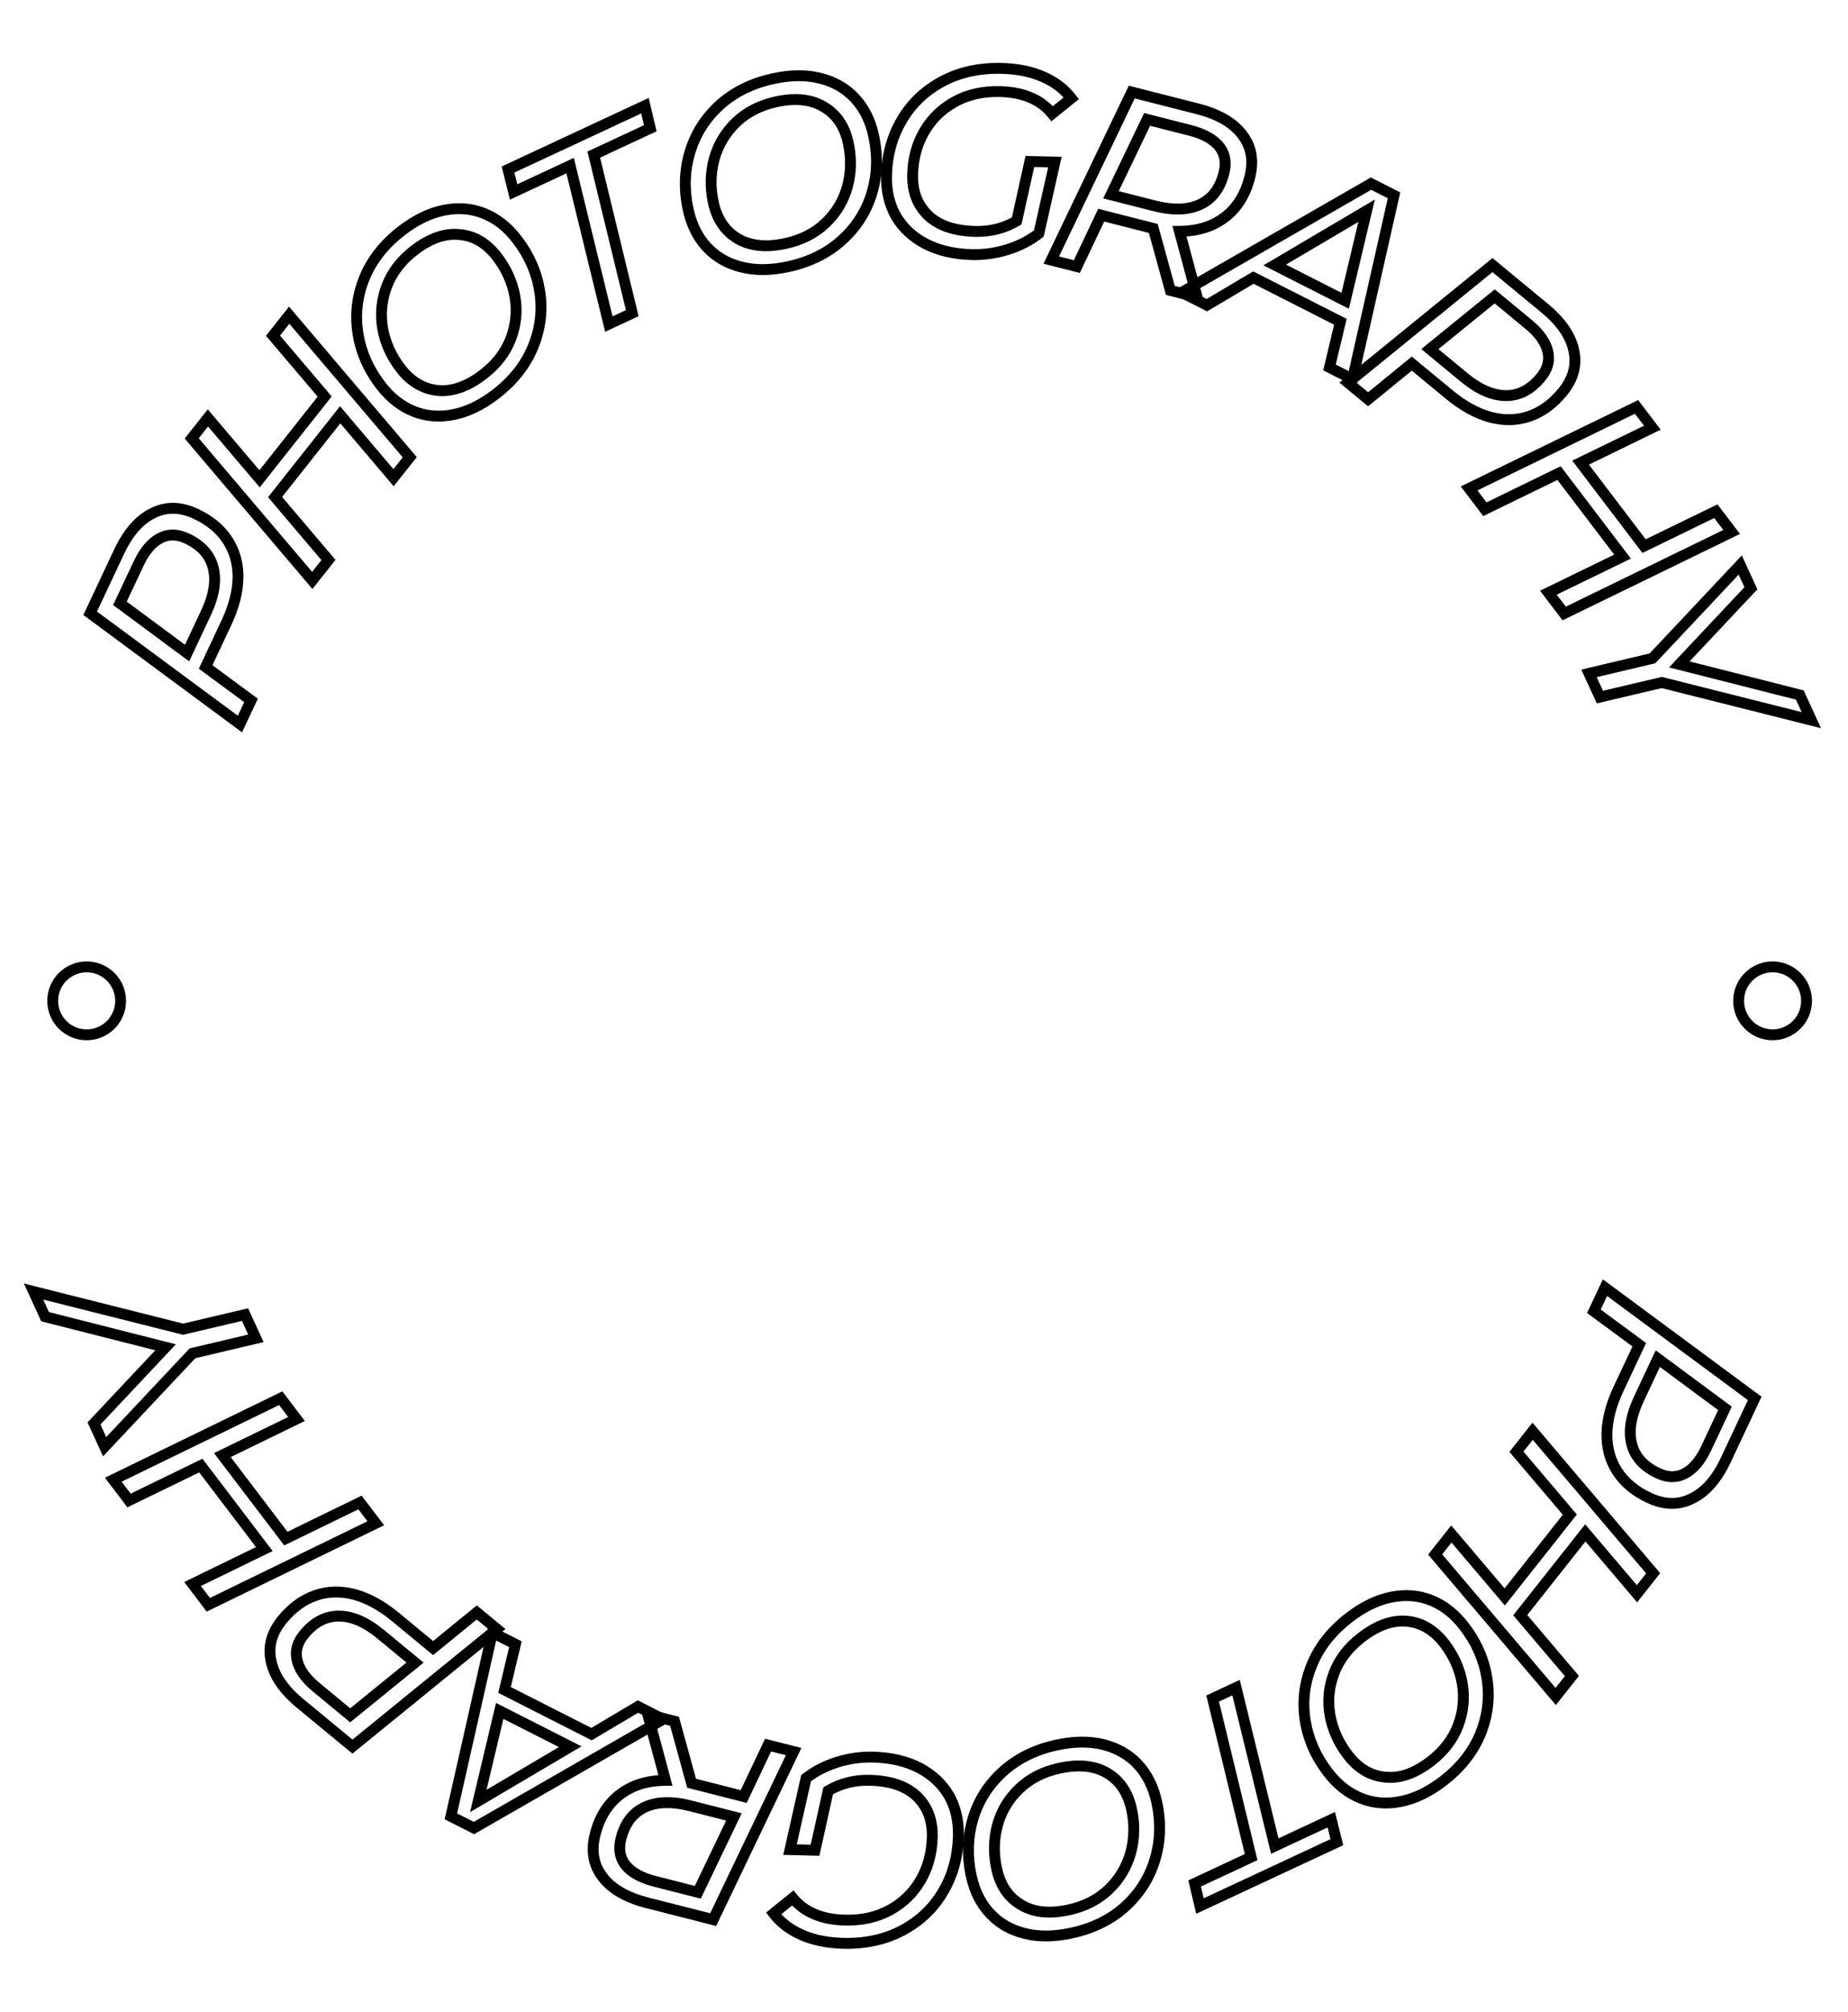 <svg width="170" height="185" viewBox="0 0 170 185" fill="none" xmlns="http://www.w3.org/2000/svg">
<circle cx="163.063" cy="92.04" r="3.124" stroke="black"/>
<circle cx="7.972" cy="92.04" r="3.124" stroke="black"/>
<path d="M155.663 137.804L155.444 137.354L155.437 137.358L155.663 137.804ZM148.774 135.309L149.194 135.038L149.193 135.036L148.774 135.309ZM147.82 131.864L147.32 131.854L147.32 131.86L147.82 131.864ZM150.799 123.664L151.251 123.877L151.426 123.505L151.095 123.262L150.799 123.664ZM146.623 120.588L146.17 120.375L145.995 120.747L146.326 120.991L146.623 120.588ZM147.643 118.416L147.941 118.014L147.45 117.651L147.191 118.203L147.643 118.416ZM161.419 128.602L161.871 128.815L162.046 128.444L161.716 128.2L161.419 128.602ZM150.097 132.775L149.612 132.896L149.612 132.896L150.097 132.775ZM154.995 135.501L154.765 135.057L154.759 135.06L154.995 135.501ZM158.682 129.517L159.134 129.73L159.309 129.359L158.979 129.115L158.682 129.517ZM152.505 124.943L152.802 124.541L152.312 124.178L152.052 124.731L152.505 124.943ZM158.312 134.037C157.511 135.743 156.544 136.819 155.444 137.354L155.882 138.253C157.258 137.583 158.359 136.29 159.217 134.462L158.312 134.037ZM155.437 137.358C154.364 137.902 153.203 137.898 151.901 137.287L151.476 138.192C153.013 138.914 154.501 138.953 155.889 138.25L155.437 137.358ZM151.901 137.287C150.682 136.714 149.789 135.961 149.194 135.038L148.354 135.58C149.067 136.686 150.118 137.554 151.476 138.192L151.901 137.287ZM149.193 135.036C148.605 134.133 148.31 133.083 148.32 131.868L147.32 131.86C147.308 133.251 147.649 134.498 148.355 135.582L149.193 135.036ZM148.32 131.874C148.344 130.663 148.678 129.353 149.342 127.939L148.437 127.513C147.727 129.024 147.348 130.473 147.32 131.854L148.32 131.874ZM149.342 127.939L151.251 123.877L150.346 123.452L148.437 127.513L149.342 127.939ZM151.095 123.262L146.919 120.185L146.326 120.991L150.502 124.067L151.095 123.262ZM147.075 120.801L148.096 118.629L147.191 118.203L146.17 120.375L147.075 120.801ZM147.346 118.818L161.122 129.004L161.716 128.2L147.941 118.014L147.346 118.818ZM160.966 128.39L158.312 134.037L159.217 134.462L161.871 128.815L160.966 128.39ZM150.307 128.445C149.543 130.07 149.281 131.564 149.612 132.896L150.582 132.654C150.326 131.624 150.505 130.373 151.212 128.87L150.307 128.445ZM149.612 132.896C149.949 134.252 150.877 135.259 152.301 135.928L152.727 135.023C151.515 134.454 150.832 133.66 150.582 132.654L149.612 132.896ZM152.301 135.928C153.317 136.405 154.312 136.434 155.231 135.942L154.759 135.06C154.165 135.378 153.507 135.39 152.727 135.023L152.301 135.928ZM155.224 135.945C156.129 135.477 156.85 134.591 157.42 133.379L156.515 132.953C155.996 134.058 155.401 134.728 154.765 135.057L155.224 135.945ZM157.42 133.379L159.134 129.73L158.229 129.304L156.515 132.953L157.42 133.379ZM158.979 129.115L152.802 124.541L152.207 125.345L158.384 129.919L158.979 129.115ZM152.052 124.731L150.307 128.445L151.212 128.87L152.957 125.156L152.052 124.731Z" fill="black"/>
<path d="M143.112 156.012L142.731 156.336L143.125 156.801L143.504 156.323L143.112 156.012ZM132.023 142.952L131.631 142.642L131.377 142.964L131.642 143.276L132.023 142.952ZM133.512 141.07L133.893 140.747L133.499 140.282L133.12 140.76L133.512 141.07ZM138.423 146.854L138.042 147.178L138.437 147.643L138.815 147.164L138.423 146.854ZM144.41 139.288L144.802 139.599L145.057 139.277L144.791 138.965L144.41 139.288ZM139.499 133.505L139.107 133.194L138.853 133.516L139.118 133.828L139.499 133.505ZM140.989 131.623L141.37 131.299L140.975 130.834L140.597 131.312L140.989 131.623ZM152.078 144.683L152.47 144.993L152.724 144.672L152.459 144.359L152.078 144.683ZM150.588 146.565L150.207 146.888L150.602 147.353L150.98 146.875L150.588 146.565ZM145.836 140.968L146.217 140.644L145.822 140.179L145.444 140.657L145.836 140.968ZM139.849 148.533L139.457 148.223L139.202 148.544L139.468 148.857L139.849 148.533ZM144.601 154.13L144.993 154.441L145.248 154.119L144.982 153.807L144.601 154.13ZM143.493 155.689L132.404 142.629L131.642 143.276L142.731 156.336L143.493 155.689ZM132.415 143.263L133.904 141.381L133.12 140.76L131.631 142.642L132.415 143.263ZM133.131 141.394L138.042 147.178L138.804 146.53L133.893 140.747L133.131 141.394ZM138.815 147.164L144.802 139.599L144.018 138.978L138.031 146.544L138.815 147.164ZM144.791 138.965L139.881 133.181L139.118 133.828L144.029 139.612L144.791 138.965ZM139.891 133.815L141.381 131.933L140.597 131.312L139.107 133.194L139.891 133.815ZM140.608 131.946L151.696 145.006L152.459 144.359L141.37 131.299L140.608 131.946ZM151.686 144.373L150.196 146.255L150.98 146.875L152.47 144.993L151.686 144.373ZM150.969 146.241L146.217 140.644L145.455 141.291L150.207 146.888L150.969 146.241ZM145.444 140.657L139.457 148.223L140.241 148.844L146.228 141.278L145.444 140.657ZM139.468 148.857L144.22 154.454L144.982 153.807L140.23 148.21L139.468 148.857ZM144.209 153.82L142.72 155.702L143.504 156.323L144.993 154.441L144.209 153.82Z" fill="black"/>
<path d="M128.009 146.871L128.105 147.362L128.105 147.362L128.009 146.871ZM131.666 147.173L131.855 146.709L131.852 146.708L131.666 147.173ZM136.793 154.372L136.299 154.448L136.299 154.448L136.793 154.372ZM136.189 159.444L136.651 159.635L136.652 159.633L136.189 159.444ZM128.865 165.668L128.769 165.177L128.766 165.177L128.865 165.668ZM125.174 165.361L125.362 164.898L125.359 164.897L125.174 165.361ZM120.062 158.181L120.556 158.105L120.556 158.105L120.062 158.181ZM120.685 153.094L120.223 152.904L120.685 153.094ZM122.726 153.854L123.193 154.033L123.193 154.033L122.726 153.854ZM122.345 157.723L121.853 157.809L121.853 157.812L122.345 157.723ZM127.443 163.43L127.494 162.933L127.486 162.932L127.443 163.43ZM134.129 158.699L134.596 158.878L134.596 158.878L134.129 158.699ZM134.514 154.796L135.007 154.713L135.006 154.708L134.514 154.796ZM129.416 149.089L129.464 148.591L129.46 148.591L129.416 149.089ZM124.408 149.157C125.666 148.187 126.899 147.598 128.105 147.362L127.913 146.38C126.521 146.652 125.149 147.323 123.797 148.366L124.408 149.157ZM128.105 147.362C129.318 147.124 130.438 147.22 131.481 147.637L131.852 146.708C130.616 146.214 129.299 146.109 127.913 146.38L128.105 147.362ZM131.478 147.636C132.534 148.066 133.47 148.798 134.283 149.852L135.075 149.242C134.169 148.066 133.096 147.215 131.855 146.709L131.478 147.636ZM134.283 149.852C135.378 151.272 136.046 152.803 136.299 154.448L137.287 154.296C137.007 152.473 136.266 150.786 135.075 149.242L134.283 149.852ZM136.299 154.448C136.551 156.092 136.361 157.691 135.725 159.256L136.652 159.633C137.355 157.903 137.568 156.121 137.287 154.296L136.299 154.448ZM135.726 159.254C135.082 160.821 134.002 162.197 132.466 163.381L133.076 164.173C134.733 162.895 135.932 161.383 136.651 159.635L135.726 159.254ZM132.466 163.381C131.207 164.351 129.975 164.941 128.769 165.177L128.961 166.158C130.352 165.886 131.724 165.215 133.076 164.173L132.466 163.381ZM128.766 165.177C127.543 165.423 126.413 165.326 125.362 164.898L124.985 165.825C126.232 166.332 127.563 166.439 128.963 166.158L128.766 165.177ZM125.359 164.897C124.315 164.48 123.385 163.756 122.572 162.701L121.78 163.311C122.686 164.487 123.755 165.333 124.988 165.826L125.359 164.897ZM122.572 162.701C121.477 161.281 120.808 159.75 120.556 158.105L119.567 158.257C119.847 160.08 120.589 161.767 121.78 163.311L122.572 162.701ZM120.556 158.105C120.304 156.463 120.499 154.859 121.147 153.284L120.223 152.904C119.507 154.643 119.287 156.431 119.567 158.257L120.556 158.105ZM121.147 153.284C121.792 151.718 122.872 150.342 124.408 149.157L123.797 148.366C122.14 149.643 120.942 151.155 120.223 152.904L121.147 153.284ZM124.931 150.189C123.675 151.157 122.778 152.319 122.259 153.675L123.193 154.033C123.639 152.867 124.415 151.85 125.541 150.981L124.931 150.189ZM122.259 153.675C121.744 155.02 121.608 156.401 121.853 157.809L122.838 157.638C122.625 156.409 122.742 155.21 123.193 154.033L122.259 153.675ZM121.853 157.812C122.107 159.226 122.696 160.529 123.611 161.717L124.403 161.107C123.58 160.039 123.061 158.883 122.837 157.635L121.853 157.812ZM123.611 161.717C124.63 163.039 125.896 163.798 127.399 163.928L127.486 162.932C126.304 162.83 125.28 162.243 124.403 161.107L123.611 161.717ZM127.391 163.928C128.898 164.084 130.415 163.528 131.924 162.364L131.313 161.572C129.934 162.636 128.667 163.055 127.494 162.933L127.391 163.928ZM131.924 162.364C133.179 161.396 134.077 160.234 134.596 158.878L133.662 158.52C133.216 159.686 132.44 160.703 131.313 161.572L131.924 162.364ZM134.596 158.878C135.111 157.533 135.247 156.141 135.007 154.713L134.021 154.879C134.232 156.133 134.112 157.343 133.662 158.52L134.596 158.878ZM135.006 154.708C134.753 153.294 134.169 151.997 133.262 150.821L132.47 151.432C133.283 152.486 133.798 153.635 134.022 154.884L135.006 154.708ZM133.262 150.821C132.243 149.5 130.974 148.736 129.464 148.591L129.369 149.587C130.563 149.701 131.594 150.295 132.47 151.432L133.262 150.821ZM129.46 148.591C127.954 148.46 126.439 149.026 124.931 150.189L125.541 150.981C126.922 149.916 128.194 149.485 129.373 149.587L129.46 148.591Z" fill="black"/>
<path d="M117.269 169.769L116.783 169.887L116.928 170.479L117.48 170.222L117.269 169.769ZM122.468 167.345L122.953 167.224L122.807 166.635L122.257 166.892L122.468 167.345ZM122.98 169.41L123.192 169.863L123.565 169.689L123.466 169.289L122.98 169.41ZM110.386 175.282L109.9 175.397L110.041 175.994L110.597 175.735L110.386 175.282ZM109.895 173.207L109.684 172.754L109.315 172.926L109.409 173.322L109.895 173.207ZM115.094 170.783L115.305 171.236L115.677 171.063L115.58 170.665L115.094 170.783ZM111.552 156.202L111.341 155.748L110.97 155.922L111.067 156.32L111.552 156.202ZM113.706 155.198L114.192 155.079L114.047 154.487L113.495 154.744L113.706 155.198ZM117.48 170.222L122.679 167.798L122.257 166.892L117.058 169.316L117.48 170.222ZM121.983 167.465L122.495 169.53L123.466 169.289L122.953 167.224L121.983 167.465ZM122.769 168.956L110.175 174.829L110.597 175.735L123.192 169.863L122.769 168.956ZM110.873 175.167L110.382 173.092L109.409 173.322L109.9 175.397L110.873 175.167ZM110.107 173.66L115.305 171.236L114.883 170.33L109.684 172.754L110.107 173.66ZM115.58 170.665L112.038 156.084L111.067 156.32L114.608 170.901L115.58 170.665ZM111.764 156.655L113.917 155.651L113.495 154.744L111.341 155.748L111.764 156.655ZM113.22 155.316L116.783 169.887L117.755 169.65L114.192 155.079L113.22 155.316Z" fill="black"/>
<path d="M101.516 160.441L101.393 160.926L101.393 160.926L101.516 160.441ZM104.694 162.275L105.062 161.937L105.06 161.934L104.694 162.275ZM106.257 170.974L105.777 170.832L105.777 170.832L106.257 170.974ZM103.545 175.303L103.882 175.673L103.883 175.671L103.545 175.303ZM94.265 177.804L94.388 177.319L94.385 177.318L94.265 177.804ZM91.058 175.951L91.426 175.613L91.424 175.611L91.058 175.951ZM89.501 167.276L89.98 167.418L89.98 167.418L89.501 167.276ZM92.236 162.941L91.899 162.572L92.236 162.941ZM93.757 164.5L94.103 164.861L94.103 164.861L93.757 164.5ZM91.761 167.837L91.279 167.704L91.278 167.706L91.761 167.837ZM93.934 175.173L94.193 174.746L94.186 174.741L93.934 175.173ZM102 173.75L102.346 174.111L102.346 174.111L102 173.75ZM104.015 170.384L104.496 170.52L104.497 170.515L104.015 170.384ZM101.841 163.048L102.097 162.618L102.093 162.616L101.841 163.048ZM97.283 160.971C98.835 160.631 100.201 160.624 101.393 160.926L101.639 159.956C100.264 159.608 98.737 159.629 97.069 159.994L97.283 160.971ZM101.393 160.926C102.591 161.229 103.563 161.794 104.328 162.616L105.06 161.934C104.154 160.96 103.007 160.303 101.639 159.956L101.393 160.926ZM104.326 162.613C105.097 163.453 105.631 164.514 105.916 165.815L106.893 165.601C106.576 164.151 105.969 162.924 105.062 161.937L104.326 162.613ZM105.916 165.815C106.3 167.567 106.251 169.236 105.777 170.832L106.736 171.116C107.261 169.348 107.311 167.507 106.893 165.601L105.916 165.815ZM105.777 170.832C105.304 172.426 104.449 173.791 103.206 174.935L103.883 175.671C105.257 174.407 106.21 172.886 106.736 171.116L105.777 170.832ZM103.208 174.934C101.956 176.075 100.392 176.858 98.497 177.273L98.712 178.25C100.756 177.802 102.485 176.946 103.882 175.673L103.208 174.934ZM98.497 177.273C96.945 177.613 95.579 177.621 94.388 177.319L94.142 178.288C95.517 178.636 97.044 178.615 98.712 178.25L98.497 177.273ZM94.385 177.318C93.174 177.019 92.193 176.448 91.426 175.613L90.69 176.289C91.6 177.281 92.758 177.946 94.145 178.289L94.385 177.318ZM91.424 175.611C90.658 174.787 90.126 173.735 89.841 172.434L88.864 172.648C89.182 174.098 89.787 175.319 90.692 176.292L91.424 175.611ZM89.841 172.434C89.457 170.683 89.506 169.013 89.98 167.418L89.021 167.133C88.496 168.902 88.446 170.743 88.864 172.648L89.841 172.434ZM89.98 167.418C90.453 165.825 91.314 164.458 92.573 163.311L91.899 162.572C90.509 163.839 89.547 165.362 89.021 167.133L89.98 167.418ZM92.573 163.311C93.825 162.17 95.389 161.386 97.283 160.971L97.069 159.994C95.025 160.442 93.296 161.298 91.899 162.572L92.573 163.311ZM97.316 162.127C95.767 162.466 94.459 163.134 93.411 164.139L94.103 164.861C95.004 163.997 96.14 163.409 97.53 163.104L97.316 162.127ZM93.411 164.139C92.372 165.135 91.659 166.326 91.279 167.704L92.243 167.97C92.575 166.767 93.193 165.733 94.103 164.861L93.411 164.139ZM91.278 167.706C90.904 169.094 90.88 170.524 91.201 171.989L92.178 171.775C91.889 170.458 91.913 169.191 92.244 167.967L91.278 167.706ZM91.201 171.989C91.558 173.619 92.378 174.846 93.682 175.605L94.186 174.741C93.161 174.144 92.485 173.177 92.178 171.775L91.201 171.989ZM93.675 175.601C94.971 176.386 96.58 176.53 98.442 176.122L98.228 175.146C96.526 175.519 95.201 175.356 94.193 174.746L93.675 175.601ZM98.442 176.122C99.99 175.783 101.298 175.116 102.346 174.111L101.654 173.389C100.753 174.252 99.618 174.841 98.228 175.146L98.442 176.122ZM102.346 174.111C103.386 173.114 104.104 171.914 104.496 170.52L103.533 170.249C103.189 171.473 102.564 172.517 101.654 173.389L102.346 174.111ZM104.497 170.515C104.872 169.128 104.898 167.706 104.58 166.256L103.603 166.47C103.888 167.77 103.863 169.029 103.532 170.254L104.497 170.515ZM104.58 166.256C104.223 164.626 103.401 163.393 102.097 162.618L101.586 163.477C102.617 164.09 103.296 165.068 103.603 166.47L104.58 166.256ZM102.093 162.616C100.787 161.854 99.176 161.719 97.316 162.127L97.53 163.104C99.233 162.731 100.567 162.884 101.59 163.48L102.093 162.616Z" fill="black"/>
<path d="M74.977 170.15L74.965 170.65L75.376 170.66L75.465 170.259L74.977 170.15ZM72.673 170.095L72.185 169.985L72.051 170.58L72.661 170.595L72.673 170.095ZM74.151 163.529L73.843 163.135L73.702 163.245L73.663 163.419L74.151 163.529ZM76.995 162.06L77.146 162.537L77.146 162.537L76.995 162.06ZM84.569 162.578L84.801 162.135L84.798 162.134L84.569 162.578ZM87.293 165.116L87.728 164.87L87.724 164.863L87.293 165.116ZM86.769 173.938L86.337 173.686L86.337 173.686L86.769 173.938ZM83.059 177.498L83.296 177.938L83.296 177.938L83.059 177.498ZM73.781 177.948L73.983 177.49L73.98 177.489L73.781 177.948ZM71.164 175.965L70.85 175.576L70.47 175.882L70.768 176.269L71.164 175.965ZM72.927 174.542L73.315 174.227L73 173.841L72.613 174.153L72.927 174.542ZM74.931 176.031L75.128 175.571L75.12 175.568L74.931 176.031ZM81.879 175.645L81.638 175.207L81.638 175.207L81.879 175.645ZM84.706 172.88L85.139 173.131L85.14 173.129L84.706 172.88ZM84.338 165.189L84.686 164.83L84.682 164.827L84.338 165.189ZM76.188 164.682L75.935 164.251L75.747 164.361L75.7 164.574L76.188 164.682ZM74.988 169.651L72.685 169.595L72.661 170.595L74.965 170.65L74.988 169.651ZM73.161 170.205L74.639 163.638L73.663 163.419L72.185 169.985L73.161 170.205ZM74.459 163.923C75.223 163.326 76.117 162.863 77.146 162.537L76.844 161.584C75.712 161.942 74.71 162.458 73.843 163.135L74.459 163.923ZM77.146 162.537C78.174 162.212 79.227 162.062 80.307 162.088L80.331 161.088C79.141 161.06 77.977 161.225 76.844 161.584L77.146 162.537ZM80.307 162.088C81.878 162.126 83.218 162.443 84.339 163.022L84.798 162.134C83.517 161.472 82.023 161.129 80.331 161.088L80.307 162.088ZM84.337 163.021C85.446 163.602 86.282 164.385 86.862 165.37L87.724 164.863C87.042 163.704 86.062 162.796 84.801 162.135L84.337 163.021ZM86.857 165.362C87.422 166.361 87.695 167.517 87.663 168.846L88.663 168.87C88.699 167.384 88.392 166.045 87.728 164.87L86.857 165.362ZM87.663 168.846C87.62 170.639 87.176 172.249 86.337 173.686L87.201 174.19C88.131 172.597 88.616 170.82 88.663 168.87L87.663 168.846ZM86.337 173.686C85.5 175.12 84.332 176.242 82.821 177.058L83.296 177.938C84.963 177.038 86.269 175.787 87.201 174.19L86.337 173.686ZM82.821 177.058C81.319 177.869 79.581 178.259 77.592 178.211L77.568 179.211C79.706 179.262 81.62 178.843 83.296 177.938L82.821 177.058ZM77.592 178.211C76.187 178.178 74.987 177.933 73.983 177.49L73.58 178.406C74.729 178.911 76.062 179.175 77.568 179.211L77.592 178.211ZM73.98 177.489C72.956 177.045 72.155 176.433 71.56 175.66L70.768 176.269C71.477 177.192 72.421 177.902 73.582 178.407L73.98 177.489ZM71.478 176.354L73.241 174.932L72.613 174.153L70.85 175.576L71.478 176.354ZM72.539 174.858C73.135 175.592 73.872 176.139 74.743 176.494L75.12 175.568C74.406 175.277 73.806 174.832 73.315 174.227L72.539 174.858ZM74.735 176.491C75.598 176.86 76.595 177.051 77.715 177.078L77.739 176.078C76.716 176.054 75.85 175.88 75.128 175.571L74.735 176.491ZM77.715 177.078C79.358 177.117 80.831 176.791 82.12 176.084L81.638 175.207C80.526 175.818 79.231 176.114 77.739 176.078L77.715 177.078ZM82.12 176.084C83.4 175.38 84.408 174.394 85.139 173.131L84.273 172.63C83.634 173.735 82.758 174.592 81.638 175.207L82.12 176.084ZM85.14 173.129C85.853 171.882 86.224 170.488 86.26 168.956L85.261 168.933C85.228 170.312 84.895 171.542 84.272 172.632L85.14 173.129ZM86.26 168.956C86.3 167.286 85.785 165.892 84.685 164.83L83.991 165.549C84.862 166.39 85.295 167.5 85.261 168.933L86.26 168.956ZM84.682 164.827C83.576 163.777 81.994 163.265 80.016 163.217L79.992 164.217C81.821 164.261 83.128 164.73 83.994 165.552L84.682 164.827ZM80.016 163.217C78.535 163.182 77.171 163.525 75.935 164.251L76.441 165.113C77.51 164.486 78.689 164.186 79.992 164.217L80.016 163.217ZM75.7 164.574L74.488 170.042L75.465 170.259L76.676 164.79L75.7 164.574Z" fill="black"/>
<path d="M61.213 163.726L61.216 164.226L61.864 164.223L61.696 163.596L61.213 163.726ZM59.586 157.665L59.71 157.18L58.882 156.97L59.103 157.795L59.586 157.665ZM62.052 158.293L62.534 158.16L62.456 157.88L62.175 157.808L62.052 158.293ZM63.622 163.992L63.14 164.125L63.217 164.405L63.498 164.477L63.622 163.992ZM68.413 165.212L68.29 165.697L68.688 165.798L68.865 165.427L68.413 165.212ZM70.657 160.484L70.781 159.999L70.382 159.898L70.205 160.269L70.657 160.484ZM73.006 161.082L73.457 161.298L73.721 160.748L73.129 160.597L73.006 161.082ZM65.605 176.533L65.481 177.018L65.879 177.119L66.056 176.749L65.605 176.533ZM55.435 172.607L55.836 172.307L55.831 172.3L55.435 172.607ZM59.322 166.191L59.112 165.738L59.112 165.738L59.322 166.191ZM64.19 174.018L64.066 174.503L64.463 174.604L64.641 174.235L64.19 174.018ZM67.514 167.088L67.965 167.305L68.229 166.754L67.638 166.604L67.514 167.088ZM55.233 168.815C55.616 167.309 56.327 166.189 57.348 165.416L56.744 164.619C55.514 165.551 54.693 166.881 54.263 168.569L55.233 168.815ZM57.348 165.416C58.373 164.639 59.652 164.234 61.216 164.226L61.211 163.226C59.468 163.235 57.969 163.69 56.744 164.619L57.348 165.416ZM61.696 163.596L60.069 157.535L59.103 157.795L60.73 163.855L61.696 163.596ZM59.463 158.15L61.928 158.777L62.175 157.808L59.71 157.18L59.463 158.15ZM61.57 158.425L63.14 164.125L64.104 163.86L62.534 158.16L61.57 158.425ZM63.498 164.477L63.94 164.589L64.187 163.62L63.745 163.508L63.498 164.477ZM63.94 164.589L68.29 165.697L68.536 164.728L64.187 163.62L63.94 164.589ZM68.865 165.427L71.109 160.698L70.205 160.269L67.961 164.998L68.865 165.427ZM70.534 160.968L72.883 161.566L73.129 160.597L70.781 159.999L70.534 160.968ZM72.555 160.866L65.154 176.317L66.056 176.749L73.457 161.298L72.555 160.866ZM65.728 176.049L59.658 174.503L59.411 175.472L65.481 177.018L65.728 176.049ZM59.658 174.503C57.815 174.034 56.569 173.285 55.835 172.307L55.035 172.907C55.953 174.132 57.44 174.97 59.411 175.472L59.658 174.503ZM55.831 172.3C55.093 171.35 54.878 170.209 55.233 168.815L54.263 168.569C53.844 170.214 54.087 171.683 55.04 172.913L55.831 172.3ZM63.614 165.579C61.874 165.136 60.357 165.161 59.112 165.738L59.532 166.645C60.496 166.199 61.758 166.139 63.367 166.549L63.614 165.579ZM59.112 165.738C57.844 166.325 57.031 167.427 56.642 168.952L57.612 169.198C57.942 167.901 58.592 167.081 59.532 166.645L59.112 165.738ZM56.642 168.952C56.362 170.051 56.518 171.043 57.176 171.854L57.953 171.224C57.53 170.703 57.394 170.052 57.612 169.198L56.642 168.952ZM57.176 171.854C57.811 172.637 58.826 173.169 60.136 173.502L60.382 172.533C59.18 172.227 58.399 171.774 57.953 171.224L57.176 171.854ZM60.136 173.502L64.066 174.503L64.313 173.534L60.382 172.533L60.136 173.502ZM64.641 174.235L67.965 167.305L67.064 166.872L63.739 173.802L64.641 174.235ZM67.638 166.604L63.614 165.579L63.367 166.549L67.391 167.573L67.638 166.604Z" fill="black"/>
<path d="M46.411 155.41L45.925 155.294L45.833 155.677L46.185 155.856L46.411 155.41ZM54.414 159.474L54.188 159.92L54.433 160.044L54.67 159.904L54.414 159.474ZM58.691 156.935L58.918 156.489L58.673 156.365L58.436 156.505L58.691 156.935ZM61.002 158.109L61.252 158.542L62.053 158.082L61.229 157.663L61.002 158.109ZM43.595 168.111L43.369 168.557L43.61 168.68L43.844 168.545L43.595 168.111ZM41.477 167.036L40.989 166.926L40.903 167.305L41.251 167.482L41.477 167.036ZM45.295 150.133L45.522 149.687L44.949 149.396L44.808 150.023L45.295 150.133ZM47.414 151.209L47.9 151.325L47.992 150.941L47.64 150.763L47.414 151.209ZM45.97 157.339L46.196 156.893L45.63 156.606L45.483 157.223L45.97 157.339ZM43.997 165.624L43.511 165.508L43.238 166.652L44.251 166.054L43.997 165.624ZM52.454 160.632L52.708 161.062L53.493 160.599L52.68 160.186L52.454 160.632ZM46.185 155.856L54.188 159.92L54.641 159.028L46.638 154.964L46.185 155.856ZM54.67 159.904L58.947 157.365L58.436 156.505L54.159 159.044L54.67 159.904ZM58.465 157.381L60.776 158.554L61.229 157.663L58.918 156.489L58.465 157.381ZM60.753 157.675L43.346 167.678L43.844 168.545L61.252 158.542L60.753 157.675ZM43.822 167.666L41.703 166.59L41.251 167.482L43.369 168.557L43.822 167.666ZM41.965 167.146L45.783 150.243L44.808 150.023L40.989 166.926L41.965 167.146ZM45.069 150.579L47.188 151.655L47.64 150.763L45.522 149.687L45.069 150.579ZM46.928 151.093L45.925 155.294L46.898 155.526L47.9 151.325L46.928 151.093ZM45.483 157.223L43.511 165.508L44.484 165.74L46.456 157.455L45.483 157.223ZM44.251 166.054L52.708 161.062L52.2 160.201L43.743 165.193L44.251 166.054ZM52.68 160.186L46.196 156.893L45.743 157.785L52.227 161.077L52.68 160.186Z" fill="black"/>
<path d="M24.938 152.761L25.428 152.66L25.426 152.652L24.938 152.761ZM29.066 146.708L29.224 147.182L29.226 147.181L29.066 146.708ZM32.64 146.64L32.774 146.158L32.768 146.157L32.64 146.64ZM39.843 151.562L39.524 151.948L39.841 152.209L40.159 151.949L39.843 151.562ZM43.86 148.281L44.178 147.896L43.862 147.634L43.544 147.894L43.86 148.281ZM45.71 149.81L46.026 150.198L46.499 149.813L46.029 149.424L45.71 149.81ZM32.421 160.623L32.102 161.008L32.418 161.269L32.736 161.01L32.421 160.623ZM31.192 148.619L31.195 148.119L31.195 148.119L31.192 148.619ZM27.334 152.686L27.822 152.574L27.82 152.567L27.334 152.686ZM32.215 157.744L31.896 158.13L32.212 158.391L32.53 158.132L32.215 157.744ZM38.18 152.897L38.495 153.285L38.969 152.9L38.498 152.511L38.18 152.897ZM27.928 156.263C26.475 155.063 25.673 153.859 25.428 152.66L24.448 152.861C24.755 154.36 25.734 155.748 27.291 157.034L27.928 156.263ZM25.426 152.652C25.166 151.478 25.457 150.354 26.373 149.246L25.602 148.609C24.521 149.918 24.113 151.35 24.45 152.869L25.426 152.652ZM26.373 149.246C27.231 148.207 28.183 147.529 29.224 147.182L28.908 146.233C27.659 146.65 26.558 147.452 25.602 148.609L26.373 149.246ZM29.226 147.181C30.247 146.836 31.337 146.811 32.511 147.123L32.768 146.157C31.424 145.799 30.131 145.82 28.906 146.234L29.226 147.181ZM32.506 147.122C33.673 147.446 34.859 148.094 36.064 149.09L36.701 148.319C35.414 147.255 34.105 146.528 32.774 146.158L32.506 147.122ZM36.064 149.09L39.524 151.948L40.161 151.177L36.701 148.319L36.064 149.09ZM40.159 151.949L44.176 148.669L43.544 147.894L39.526 151.175L40.159 151.949ZM43.541 148.667L45.392 150.195L46.029 149.424L44.178 147.896L43.541 148.667ZM45.395 149.422L32.105 160.235L32.736 161.01L46.026 150.198L45.395 149.422ZM32.739 160.237L27.928 156.263L27.291 157.034L32.102 161.008L32.739 160.237ZM35.334 149.898C33.95 148.754 32.567 148.129 31.195 148.119L31.188 149.119C32.25 149.127 33.417 149.611 34.697 150.669L35.334 149.898ZM31.195 148.119C29.798 148.109 28.592 148.758 27.59 149.971L28.361 150.608C29.213 149.576 30.152 149.111 31.188 149.119L31.195 148.119ZM27.59 149.971C26.876 150.836 26.601 151.793 26.849 152.805L27.82 152.567C27.66 151.913 27.812 151.272 28.361 150.608L27.59 149.971ZM26.847 152.798C27.075 153.791 27.755 154.709 28.788 155.562L29.424 154.791C28.484 154.014 27.982 153.271 27.822 152.574L26.847 152.798ZM28.788 155.562L31.896 158.13L32.533 157.359L29.424 154.791L28.788 155.562ZM32.53 158.132L38.495 153.285L37.864 152.509L31.899 157.356L32.53 158.132ZM38.498 152.511L35.334 149.898L34.697 150.669L37.861 153.282L38.498 152.511Z" fill="black"/>
<path d="M10.418 136.079L10.2 135.63L9.651 135.897L10.021 136.382L10.418 136.079ZM25.824 128.583L26.222 128.28L25.974 127.954L25.605 128.133L25.824 128.583ZM27.277 130.493L27.496 130.943L28.044 130.676L27.675 130.19L27.277 130.493ZM20.455 133.813L20.236 133.363L19.687 133.63L20.057 134.116L20.455 133.813ZM26.296 141.492L25.898 141.795L26.146 142.121L26.514 141.942L26.296 141.492ZM33.118 138.172L33.516 137.87L33.268 137.543L32.899 137.723L33.118 138.172ZM34.571 140.082L34.79 140.532L35.338 140.265L34.969 139.78L34.571 140.082ZM19.165 147.579L18.767 147.882L19.015 148.208L19.384 148.028L19.165 147.579ZM17.712 145.669L17.494 145.219L16.945 145.486L17.314 145.971L17.712 145.669ZM24.315 142.456L24.534 142.906L25.082 142.639L24.713 142.153L24.315 142.456ZM18.474 134.777L18.872 134.474L18.624 134.148L18.255 134.327L18.474 134.777ZM11.871 137.99L11.473 138.292L11.722 138.619L12.09 138.439L11.871 137.99ZM10.637 136.529L26.043 129.033L25.605 128.133L10.2 135.63L10.637 136.529ZM25.426 128.886L26.879 130.796L27.675 130.19L26.222 128.28L25.426 128.886ZM27.058 130.044L20.236 133.363L20.673 134.263L27.496 130.943L27.058 130.044ZM20.057 134.116L25.898 141.795L26.694 141.189L20.853 133.51L20.057 134.116ZM26.514 141.942L33.337 138.622L32.899 137.723L26.077 141.042L26.514 141.942ZM32.72 138.475L34.173 140.385L34.969 139.78L33.516 137.87L32.72 138.475ZM34.352 139.633L18.947 147.129L19.384 148.028L34.79 140.532L34.352 139.633ZM19.563 147.276L18.11 145.366L17.314 145.971L18.767 147.882L19.563 147.276ZM17.931 146.118L24.534 142.906L24.096 142.006L17.494 145.219L17.931 146.118ZM24.713 142.153L18.872 134.474L18.076 135.08L23.917 142.759L24.713 142.153ZM18.255 134.327L11.653 137.54L12.09 138.439L18.693 135.226L18.255 134.327ZM12.27 137.687L10.816 135.777L10.021 136.382L11.473 138.292L12.27 137.687Z" fill="black"/>
<path d="M16.846 122.236L16.724 122.721L16.842 122.75L16.96 122.722L16.846 122.236ZM22.54 120.893L22.995 120.685L22.824 120.313L22.425 120.407L22.54 120.893ZM23.54 123.075L23.655 123.562L24.249 123.421L23.995 122.867L23.54 123.075ZM17.705 124.456L17.59 123.969L17.443 124.004L17.34 124.113L17.705 124.456ZM9.627 133.041L9.173 133.25L9.482 133.925L9.992 133.384L9.627 133.041ZM8.647 130.903L8.283 130.561L8.053 130.806L8.193 131.112L8.647 130.903ZM15.232 123.899L15.596 124.242L16.178 123.623L15.355 123.415L15.232 123.899ZM4.148 121.085L3.693 121.294L3.793 121.511L4.025 121.57L4.148 121.085ZM3.088 118.773L3.21 118.288L2.199 118.033L2.634 118.981L3.088 118.773ZM16.96 122.722L22.655 121.38L22.425 120.407L16.731 121.749L16.96 122.722ZM22.086 121.101L23.085 123.283L23.995 122.867L22.995 120.685L22.086 121.101ZM23.425 122.588L17.59 123.969L17.82 124.942L23.655 123.562L23.425 122.588ZM17.34 124.113L9.263 132.699L9.992 133.384L18.069 124.798L17.34 124.113ZM10.082 132.833L9.102 130.695L8.193 131.112L9.173 133.25L10.082 132.833ZM9.012 131.246L15.596 124.242L14.868 123.557L8.283 130.561L9.012 131.246ZM15.355 123.415L4.271 120.601L4.025 121.57L15.109 124.384L15.355 123.415ZM4.602 120.877L3.543 118.564L2.634 118.981L3.693 121.294L4.602 120.877ZM2.966 119.257L16.724 122.721L16.968 121.751L3.21 118.288L2.966 119.257Z" fill="black"/>
<path d="M14.052 47.196L14.271 47.646L14.278 47.642L14.052 47.196ZM20.941 49.691L20.521 49.962L20.522 49.964L20.941 49.691ZM21.895 53.136L22.394 53.146L22.395 53.14L21.895 53.136ZM18.916 61.336L18.464 61.123L18.289 61.495L18.62 61.738L18.916 61.336ZM23.092 64.412L23.545 64.625L23.72 64.253L23.389 64.009L23.092 64.412ZM22.072 66.584L21.774 66.986L22.265 67.349L22.524 66.797L22.072 66.584ZM8.296 56.398L7.843 56.185L7.669 56.556L7.999 56.8L8.296 56.398ZM19.618 52.225L20.103 52.104L20.103 52.104L19.618 52.225ZM14.72 49.499L14.95 49.943L14.956 49.94L14.72 49.499ZM11.033 55.483L10.58 55.27L10.406 55.641L10.735 55.885L11.033 55.483ZM17.21 60.057L16.913 60.458L17.403 60.822L17.663 60.269L17.21 60.057ZM11.402 50.963C12.204 49.257 13.171 48.181 14.271 47.646L13.833 46.747C12.457 47.417 11.356 48.71 10.497 50.538L11.402 50.963ZM14.278 47.642C15.351 47.098 16.512 47.102 17.813 47.713L18.239 46.808C16.702 46.086 15.213 46.046 13.826 46.75L14.278 47.642ZM17.813 47.713C19.033 48.286 19.926 49.039 20.521 49.962L21.361 49.42C20.647 48.313 19.597 47.446 18.239 46.808L17.813 47.713ZM20.522 49.964C21.11 50.867 21.405 51.917 21.395 53.132L22.395 53.14C22.407 51.749 22.066 50.502 21.36 49.418L20.522 49.964ZM21.395 53.126C21.371 54.337 21.037 55.647 20.372 57.061L21.277 57.486C21.988 55.976 22.367 54.527 22.394 53.146L21.395 53.126ZM20.372 57.061L18.464 61.123L19.369 61.548L21.277 57.486L20.372 57.061ZM18.62 61.738L22.796 64.814L23.389 64.009L19.213 60.933L18.62 61.738ZM22.64 64.199L21.619 66.371L22.524 66.797L23.545 64.625L22.64 64.199ZM22.369 66.182L8.593 55.996L7.999 56.8L21.774 66.986L22.369 66.182ZM8.748 56.61L11.402 50.963L10.497 50.538L7.843 56.185L8.748 56.61ZM19.408 56.555C20.172 54.93 20.434 53.435 20.103 52.104L19.133 52.346C19.389 53.376 19.209 54.627 18.503 56.13L19.408 56.555ZM20.103 52.104C19.766 50.748 18.838 49.741 17.413 49.072L16.988 49.977C18.199 50.546 18.882 51.34 19.133 52.346L20.103 52.104ZM17.413 49.072C16.398 48.595 15.402 48.566 14.484 49.058L14.956 49.94C15.55 49.622 16.208 49.61 16.988 49.977L17.413 49.072ZM14.491 49.055C13.585 49.522 12.865 50.409 12.295 51.621L13.2 52.047C13.719 50.942 14.314 50.272 14.95 49.943L14.491 49.055ZM12.295 51.621L10.58 55.27L11.485 55.696L13.2 52.047L12.295 51.621ZM10.735 55.885L16.913 60.458L17.508 59.655L11.33 55.081L10.735 55.885ZM17.663 60.269L19.408 56.555L18.503 56.13L16.758 59.844L17.663 60.269Z" fill="black"/>
<path d="M26.603 28.988L26.984 28.664L26.589 28.199L26.211 28.677L26.603 28.988ZM37.692 42.048L38.084 42.358L38.338 42.036L38.073 41.724L37.692 42.048ZM36.203 43.93L35.821 44.253L36.216 44.718L36.595 44.24L36.203 43.93ZM31.292 38.146L31.673 37.822L31.278 37.357L30.9 37.836L31.292 38.146ZM25.305 45.712L24.913 45.401L24.658 45.723L24.924 46.035L25.305 45.712ZM30.215 51.495L30.608 51.806L30.862 51.484L30.597 51.172L30.215 51.495ZM28.726 53.377L28.345 53.701L28.74 54.166L29.118 53.688L28.726 53.377ZM17.637 40.317L17.245 40.007L16.991 40.328L17.256 40.641L17.637 40.317ZM19.127 38.435L19.508 38.112L19.113 37.647L18.734 38.125L19.127 38.435ZM23.879 44.032L23.498 44.356L23.892 44.821L24.271 44.343L23.879 44.032ZM29.866 36.467L30.258 36.777L30.512 36.456L30.247 36.143L29.866 36.467ZM25.114 30.87L24.721 30.559L24.467 30.881L24.732 31.193L25.114 30.87ZM26.222 29.311L37.311 42.371L38.073 41.724L26.984 28.664L26.222 29.311ZM37.3 41.737L35.81 43.619L36.595 44.24L38.084 42.358L37.3 41.737ZM36.584 43.606L31.673 37.822L30.91 38.469L35.821 44.253L36.584 43.606ZM30.9 37.836L24.913 45.401L25.697 46.022L31.684 38.456L30.9 37.836ZM24.924 46.035L29.834 51.819L30.597 51.172L25.686 45.388L24.924 46.035ZM29.823 51.185L28.334 53.067L29.118 53.688L30.608 51.806L29.823 51.185ZM29.107 53.054L18.018 39.994L17.256 40.641L28.345 53.701L29.107 53.054ZM18.029 40.627L19.519 38.745L18.734 38.125L17.245 40.007L18.029 40.627ZM18.745 38.759L23.498 44.356L24.26 43.709L19.508 38.112L18.745 38.759ZM24.271 44.343L30.258 36.777L29.474 36.156L23.487 43.722L24.271 44.343ZM30.247 36.143L25.495 30.546L24.732 31.193L29.485 36.79L30.247 36.143ZM25.506 31.18L26.995 29.298L26.211 28.677L24.721 30.559L25.506 31.18Z" fill="black"/>
<path d="M41.706 38.129L41.61 37.638L41.61 37.638L41.706 38.129ZM38.048 37.828L37.86 38.291L37.863 38.292L38.048 37.828ZM32.922 30.628L33.416 30.552L33.416 30.552L32.922 30.628ZM33.526 25.555L33.064 25.365L33.063 25.367L33.526 25.555ZM40.85 19.332L40.946 19.823L40.949 19.823L40.85 19.332ZM44.541 19.639L44.352 20.102L44.355 20.103L44.541 19.639ZM49.653 26.819L49.159 26.895L49.159 26.895L49.653 26.819ZM49.03 31.906L49.492 32.096L49.03 31.906ZM46.989 31.146L46.522 30.967L46.522 30.967L46.989 31.146ZM47.369 27.277L47.862 27.191L47.862 27.188L47.369 27.277ZM42.272 21.57L42.221 22.067L42.229 22.068L42.272 21.57ZM35.586 26.301L35.119 26.122L35.119 26.122L35.586 26.301ZM35.201 30.204L34.708 30.287L34.709 30.292L35.201 30.204ZM40.298 35.911L40.251 36.409L40.255 36.409L40.298 35.911ZM45.307 35.843C44.048 36.813 42.816 37.402 41.61 37.638L41.802 38.62C43.193 38.348 44.566 37.677 45.917 36.634L45.307 35.843ZM41.61 37.638C40.397 37.876 39.277 37.78 38.234 37.363L37.863 38.292C39.098 38.786 40.416 38.891 41.802 38.62L41.61 37.638ZM38.237 37.364C37.181 36.934 36.245 36.202 35.432 35.148L34.64 35.758C35.546 36.934 36.619 37.785 37.86 38.291L38.237 37.364ZM35.432 35.148C34.337 33.727 33.669 32.197 33.416 30.552L32.427 30.704C32.708 32.527 33.449 34.214 34.64 35.758L35.432 35.148ZM33.416 30.552C33.163 28.908 33.353 27.309 33.989 25.744L33.063 25.367C32.36 27.097 32.147 28.879 32.427 30.704L33.416 30.552ZM33.988 25.746C34.633 24.179 35.713 22.803 37.249 21.619L36.639 20.827C34.981 22.105 33.783 23.617 33.064 25.365L33.988 25.746ZM37.249 21.619C38.508 20.649 39.74 20.059 40.946 19.823L40.754 18.842C39.362 19.114 37.99 19.785 36.639 20.827L37.249 21.619ZM40.949 19.823C42.172 19.576 43.302 19.674 44.352 20.102L44.73 19.175C43.483 18.668 42.152 18.561 40.752 18.842L40.949 19.823ZM44.355 20.103C45.4 20.52 46.33 21.244 47.143 22.299L47.935 21.689C47.029 20.513 45.96 19.667 44.727 19.174L44.355 20.103ZM47.143 22.299C48.238 23.719 48.906 25.25 49.159 26.895L50.147 26.743C49.867 24.92 49.126 23.233 47.935 21.689L47.143 22.299ZM49.159 26.895C49.411 28.537 49.215 30.141 48.567 31.716L49.492 32.096C50.208 30.357 50.428 28.569 50.147 26.743L49.159 26.895ZM48.567 31.716C47.923 33.282 46.843 34.658 45.307 35.843L45.917 36.634C47.575 35.357 48.773 33.844 49.492 32.096L48.567 31.716ZM44.784 34.811C46.039 33.843 46.937 32.681 47.456 31.325L46.522 30.967C46.076 32.133 45.3 33.15 44.173 34.019L44.784 34.811ZM47.456 31.325C47.97 29.98 48.106 28.599 47.862 27.191L46.877 27.362C47.09 28.591 46.973 29.79 46.522 30.967L47.456 31.325ZM47.862 27.188C47.608 25.774 47.019 24.471 46.103 23.283L45.311 23.893C46.135 24.961 46.654 26.117 46.877 27.365L47.862 27.188ZM46.103 23.283C45.084 21.961 43.819 21.202 42.315 21.072L42.229 22.068C43.41 22.17 44.435 22.757 45.311 23.893L46.103 23.283ZM42.324 21.072C40.817 20.916 39.3 21.472 37.791 22.636L38.401 23.428C39.781 22.364 41.048 21.945 42.221 22.067L42.324 21.072ZM37.791 22.636C36.535 23.604 35.638 24.766 35.119 26.122L36.053 26.48C36.499 25.314 37.275 24.297 38.401 23.428L37.791 22.636ZM35.119 26.122C34.604 27.467 34.467 28.859 34.708 30.287L35.694 30.121C35.483 28.867 35.602 27.657 36.053 26.48L35.119 26.122ZM34.709 30.292C34.962 31.706 35.546 33.003 36.453 34.179L37.244 33.568C36.432 32.514 35.917 31.365 35.693 30.116L34.709 30.292ZM36.453 34.179C37.471 35.5 38.741 36.264 40.251 36.409L40.346 35.413C39.152 35.299 38.121 34.705 37.244 33.568L36.453 34.179ZM40.255 36.409C41.761 36.54 43.276 35.974 44.784 34.811L44.173 34.019C42.793 35.084 41.521 35.515 40.342 35.413L40.255 36.409Z" fill="black"/>
<path d="M52.446 15.231L52.931 15.113L52.786 14.521L52.234 14.778L52.446 15.231ZM47.247 17.655L46.762 17.776L46.908 18.365L47.458 18.108L47.247 17.655ZM46.734 15.59L46.523 15.137L46.15 15.311L46.249 15.711L46.734 15.59ZM59.329 9.718L59.815 9.603L59.674 9.006L59.117 9.265L59.329 9.718ZM59.819 11.793L60.031 12.246L60.4 12.074L60.306 11.678L59.819 11.793ZM54.621 14.217L54.41 13.764L54.038 13.937L54.135 14.335L54.621 14.217ZM58.162 28.798L58.374 29.252L58.745 29.078L58.648 28.68L58.162 28.798ZM56.009 29.802L55.523 29.921L55.668 30.513L56.22 30.256L56.009 29.802ZM52.234 14.778L47.036 17.202L47.458 18.108L52.657 15.684L52.234 14.778ZM47.732 17.535L47.22 15.47L46.249 15.711L46.762 17.776L47.732 17.535ZM46.946 16.044L59.54 10.171L59.117 9.265L46.523 15.137L46.946 16.044ZM58.842 9.833L59.333 11.908L60.306 11.678L59.815 9.603L58.842 9.833ZM59.608 11.34L54.41 13.764L54.832 14.67L60.031 12.246L59.608 11.34ZM54.135 14.335L57.676 28.916L58.648 28.68L55.107 14.099L54.135 14.335ZM57.951 28.345L55.798 29.349L56.22 30.256L58.374 29.252L57.951 28.345ZM56.495 29.684L52.931 15.113L51.96 15.35L55.523 29.921L56.495 29.684Z" fill="black"/>
<path d="M68.199 24.559L68.322 24.074L68.322 24.074L68.199 24.559ZM65.021 22.725L64.652 23.063L64.655 23.066L65.021 22.725ZM63.458 14.026L63.937 14.168L63.937 14.168L63.458 14.026ZM66.17 9.697L65.833 9.327L65.832 9.329L66.17 9.697ZM75.45 7.196L75.327 7.681L75.33 7.682L75.45 7.196ZM78.657 9.049L78.289 9.387L78.291 9.389L78.657 9.049ZM80.214 17.724L79.735 17.582L79.735 17.582L80.214 17.724ZM77.479 22.058L77.816 22.428L77.479 22.058ZM75.958 20.5L75.612 20.139L75.612 20.139L75.958 20.5ZM77.954 17.163L78.436 17.296L78.436 17.294L77.954 17.163ZM75.781 9.826L75.522 10.254L75.529 10.258L75.781 9.826ZM67.715 11.25L67.368 10.889L67.368 10.889L67.715 11.25ZM65.7 14.616L65.219 14.48L65.218 14.485L65.7 14.616ZM67.873 21.952L67.618 22.382L67.622 22.384L67.873 21.952ZM72.431 24.029C70.879 24.369 69.513 24.376 68.322 24.074L68.076 25.044C69.451 25.392 70.978 25.371 72.646 25.006L72.431 24.029ZM68.322 24.074C67.124 23.771 66.151 23.206 65.387 22.384L64.655 23.066C65.561 24.04 66.707 24.697 68.076 25.044L68.322 24.074ZM65.389 22.387C64.617 21.547 64.083 20.485 63.798 19.185L62.822 19.399C63.139 20.849 63.746 22.076 64.652 23.063L65.389 22.387ZM63.798 19.185C63.414 17.433 63.464 15.764 63.937 14.168L62.979 13.883C62.454 15.652 62.404 17.493 62.822 19.399L63.798 19.185ZM63.937 14.168C64.411 12.574 65.266 11.209 66.509 10.065L65.832 9.329C64.458 10.593 63.504 12.114 62.979 13.883L63.937 14.168ZM66.507 10.066C67.759 8.925 69.323 8.142 71.217 7.727L71.003 6.75C68.959 7.198 67.23 8.054 65.833 9.327L66.507 10.066ZM71.217 7.727C72.77 7.387 74.135 7.379 75.327 7.681L75.573 6.712C74.198 6.364 72.671 6.384 71.003 6.75L71.217 7.727ZM75.33 7.682C76.541 7.981 77.521 8.551 78.289 9.387L79.025 8.71C78.114 7.719 76.957 7.054 75.57 6.711L75.33 7.682ZM78.291 9.389C79.057 10.213 79.589 11.265 79.874 12.566L80.851 12.352C80.533 10.902 79.928 9.681 79.023 8.708L78.291 9.389ZM79.874 12.566C80.258 14.317 80.209 15.987 79.735 17.582L80.694 17.867C81.219 16.098 81.269 14.257 80.851 12.352L79.874 12.566ZM79.735 17.582C79.262 19.175 78.4 20.541 77.142 21.689L77.816 22.428C79.206 21.161 80.168 19.638 80.694 17.867L79.735 17.582ZM77.142 21.689C75.89 22.83 74.326 23.613 72.431 24.029L72.646 25.006C74.69 24.558 76.419 23.702 77.816 22.428L77.142 21.689ZM72.399 22.873C73.948 22.533 75.255 21.866 76.304 20.861L75.612 20.139C74.711 21.003 73.575 21.591 72.185 21.896L72.399 22.873ZM76.304 20.861C77.343 19.865 78.055 18.674 78.436 17.296L77.472 17.03C77.14 18.233 76.522 19.267 75.612 20.139L76.304 20.861ZM78.436 17.294C78.811 15.906 78.835 14.476 78.514 13.011L77.537 13.225C77.826 14.542 77.802 15.809 77.471 17.033L78.436 17.294ZM78.514 13.011C78.157 11.381 77.336 10.154 76.032 9.394L75.529 10.258C76.554 10.855 77.23 11.823 77.537 13.225L78.514 13.011ZM76.04 9.399C74.744 8.614 73.135 8.469 71.273 8.877L71.487 9.854C73.189 9.481 74.513 9.644 75.522 10.254L76.04 9.399ZM71.273 8.877C69.725 9.217 68.417 9.884 67.368 10.889L68.061 11.611C68.961 10.748 70.097 10.159 71.487 9.854L71.273 8.877ZM67.368 10.889C66.329 11.886 65.611 13.086 65.219 14.48L66.182 14.751C66.526 13.527 67.151 12.483 68.061 11.611L67.368 10.889ZM65.218 14.485C64.843 15.872 64.817 17.294 65.135 18.744L66.112 18.53C65.827 17.23 65.852 15.971 66.183 14.746L65.218 14.485ZM65.135 18.744C65.492 20.374 66.314 21.607 67.618 22.382L68.129 21.523C67.097 20.91 66.419 19.932 66.112 18.53L65.135 18.744ZM67.622 22.384C68.928 23.145 70.539 23.28 72.399 22.873L72.185 21.896C70.482 22.269 69.148 22.116 68.125 21.52L67.622 22.384Z" fill="black"/>
<path d="M94.738 14.85L94.75 14.35L94.339 14.34L94.25 14.742L94.738 14.85ZM97.042 14.905L97.529 15.015L97.663 14.42L97.054 14.405L97.042 14.905ZM95.564 21.471L95.872 21.865L96.013 21.755L96.052 21.581L95.564 21.471ZM92.72 22.939L92.569 22.463L92.569 22.463L92.72 22.939ZM85.146 22.422L84.914 22.865L84.916 22.866L85.146 22.422ZM82.422 19.884L81.987 20.13L81.991 20.137L82.422 19.884ZM82.946 11.062L83.378 11.314L83.378 11.314L82.946 11.062ZM86.656 7.502L86.419 7.062L86.419 7.062L86.656 7.502ZM95.934 7.052L95.732 7.51L95.735 7.511L95.934 7.052ZM98.551 9.035L98.865 9.424L99.245 9.118L98.947 8.731L98.551 9.035ZM96.788 10.457L96.4 10.773L96.715 11.159L97.102 10.847L96.788 10.457ZM94.783 8.969L94.587 9.429L94.595 9.432L94.783 8.969ZM87.836 9.355L88.077 9.793L88.077 9.793L87.836 9.355ZM85.009 12.12L84.576 11.869L84.575 11.871L85.009 12.12ZM85.377 19.811L85.029 20.17L85.032 20.173L85.377 19.811ZM93.527 20.318L93.78 20.749L93.968 20.639L94.015 20.426L93.527 20.318ZM94.726 15.35L97.03 15.405L97.054 14.405L94.75 14.35L94.726 15.35ZM96.554 14.795L95.076 21.361L96.052 21.581L97.529 15.015L96.554 14.795ZM95.256 21.077C94.492 21.674 93.598 22.137 92.569 22.463L92.871 23.416C94.003 23.058 95.005 22.542 95.872 21.865L95.256 21.077ZM92.569 22.463C91.541 22.788 90.488 22.938 89.408 22.912L89.384 23.912C90.574 23.94 91.737 23.775 92.871 23.416L92.569 22.463ZM89.408 22.912C87.836 22.875 86.497 22.557 85.376 21.978L84.916 22.866C86.198 23.528 87.692 23.871 89.384 23.912L89.408 22.912ZM85.378 21.979C84.269 21.398 83.433 20.615 82.853 19.63L81.991 20.137C82.673 21.296 83.653 22.204 84.914 22.865L85.378 21.979ZM82.858 19.638C82.293 18.639 82.02 17.483 82.052 16.154L81.052 16.13C81.016 17.616 81.323 18.954 81.987 20.13L82.858 19.638ZM82.052 16.154C82.094 14.361 82.538 12.751 83.378 11.314L82.514 10.81C81.584 12.403 81.099 14.18 81.052 16.13L82.052 16.154ZM83.378 11.314C84.215 9.88 85.383 8.758 86.894 7.942L86.419 7.062C84.751 7.962 83.446 9.213 82.514 10.81L83.378 11.314ZM86.894 7.942C88.396 7.13 90.134 6.741 92.123 6.789L92.147 5.789C90.009 5.738 88.095 6.157 86.419 7.062L86.894 7.942ZM92.123 6.789C93.528 6.822 94.727 7.067 95.732 7.51L96.135 6.594C94.986 6.089 93.653 5.825 92.147 5.789L92.123 6.789ZM95.735 7.511C96.759 7.955 97.56 8.567 98.154 9.34L98.947 8.731C98.238 7.808 97.294 7.098 96.133 6.593L95.735 7.511ZM98.237 8.646L96.474 10.068L97.102 10.847L98.865 9.424L98.237 8.646ZM97.176 10.142C96.58 9.408 95.843 8.861 94.972 8.506L94.595 9.432C95.309 9.723 95.909 10.168 96.4 10.773L97.176 10.142ZM94.98 8.509C94.117 8.14 93.12 7.949 92 7.922L91.976 8.922C92.999 8.946 93.865 9.12 94.587 9.429L94.98 8.509ZM92 7.922C90.357 7.883 88.883 8.209 87.595 8.916L88.077 9.793C89.189 9.182 90.483 8.886 91.976 8.922L92 7.922ZM87.595 8.916C86.315 9.62 85.306 10.606 84.576 11.869L85.442 12.37C86.081 11.265 86.957 10.408 88.077 9.793L87.595 8.916ZM84.575 11.871C83.862 13.118 83.491 14.512 83.454 16.044L84.454 16.067C84.487 14.688 84.819 13.458 85.443 12.368L84.575 11.871ZM83.454 16.044C83.415 17.714 83.93 19.108 85.029 20.17L85.724 19.451C84.853 18.61 84.42 17.5 84.454 16.067L83.454 16.044ZM85.032 20.173C86.139 21.223 87.721 21.735 89.699 21.783L89.723 20.783C87.894 20.739 86.587 20.27 85.721 19.448L85.032 20.173ZM89.699 21.783C91.179 21.818 92.544 21.475 93.78 20.749L93.274 19.887C92.205 20.514 91.025 20.814 89.723 20.783L89.699 21.783ZM94.015 20.426L95.227 14.958L94.25 14.742L93.039 20.21L94.015 20.426Z" fill="black"/>
<path d="M108.502 21.274L108.499 20.774L107.851 20.777L108.019 21.404L108.502 21.274ZM110.128 27.335L110.005 27.82L110.833 28.03L110.611 27.205L110.128 27.335ZM107.663 26.707L107.181 26.84L107.258 27.12L107.54 27.192L107.663 26.707ZM106.093 21.008L106.575 20.875L106.498 20.595L106.216 20.523L106.093 21.008ZM101.302 19.788L101.425 19.303L101.026 19.202L100.85 19.573L101.302 19.788ZM99.058 24.516L98.934 25.001L99.333 25.102L99.509 24.731L99.058 24.516ZM96.709 23.918L96.258 23.702L95.994 24.252L96.585 24.403L96.709 23.918ZM104.11 8.467L104.233 7.982L103.836 7.881L103.659 8.251L104.11 8.467ZM114.279 12.393L113.879 12.693L113.884 12.7L114.279 12.393ZM110.392 18.808L110.603 19.262L110.603 19.262L110.392 18.808ZM105.525 10.982L105.648 10.497L105.251 10.396L105.074 10.765L105.525 10.982ZM102.2 17.912L101.75 17.695L101.486 18.245L102.077 18.396L102.2 17.912ZM114.482 16.184C114.099 17.691 113.387 18.811 112.367 19.584L112.971 20.381C114.201 19.449 115.022 18.119 115.451 16.431L114.482 16.184ZM112.367 19.584C111.342 20.361 110.063 20.766 108.499 20.774L108.504 21.774C110.246 21.765 111.746 21.31 112.971 20.381L112.367 19.584ZM108.019 21.404L109.646 27.465L110.611 27.205L108.984 21.145L108.019 21.404ZM110.252 26.85L107.786 26.223L107.54 27.192L110.005 27.82L110.252 26.85ZM108.145 26.575L106.575 20.875L105.611 21.14L107.181 26.84L108.145 26.575ZM106.216 20.523L105.774 20.411L105.528 21.38L105.97 21.492L106.216 20.523ZM105.774 20.411L101.425 19.303L101.178 20.272L105.528 21.38L105.774 20.411ZM100.85 19.573L98.606 24.302L99.509 24.731L101.753 20.002L100.85 19.573ZM99.181 24.032L96.832 23.434L96.585 24.403L98.934 25.001L99.181 24.032ZM97.16 24.134L104.561 8.683L103.659 8.251L96.258 23.702L97.16 24.134ZM103.987 8.951L110.057 10.497L110.304 9.528L104.233 7.982L103.987 8.951ZM110.057 10.497C111.9 10.966 113.146 11.715 113.879 12.693L114.68 12.093C113.761 10.868 112.275 10.03 110.304 9.528L110.057 10.497ZM113.884 12.7C114.621 13.65 114.837 14.791 114.482 16.184L115.451 16.431C115.87 14.786 115.628 13.317 114.675 12.087L113.884 12.7ZM106.101 19.421C107.841 19.863 109.358 19.839 110.603 19.262L110.182 18.355C109.218 18.801 107.957 18.861 106.347 18.451L106.101 19.421ZM110.603 19.262C111.871 18.675 112.684 17.573 113.072 16.048L112.103 15.802C111.773 17.099 111.123 17.919 110.182 18.355L110.603 19.262ZM113.072 16.048C113.352 14.949 113.197 13.957 112.538 13.146L111.762 13.776C112.185 14.297 112.321 14.947 112.103 15.802L113.072 16.048ZM112.538 13.146C111.904 12.363 110.889 11.831 109.579 11.498L109.332 12.467C110.534 12.773 111.316 13.226 111.762 13.776L112.538 13.146ZM109.579 11.498L105.648 10.497L105.402 11.466L109.332 12.467L109.579 11.498ZM105.074 10.765L101.75 17.695L102.651 18.128L105.976 11.198L105.074 10.765ZM102.077 18.396L106.101 19.421L106.347 18.451L102.324 17.427L102.077 18.396Z" fill="black"/>
<path d="M123.304 29.59L123.79 29.706L123.881 29.323L123.53 29.144L123.304 29.59ZM115.3 25.526L115.527 25.08L115.281 24.956L115.045 25.096L115.3 25.526ZM111.023 28.065L110.797 28.511L111.042 28.635L111.279 28.495L111.023 28.065ZM108.712 26.891L108.463 26.458L107.661 26.919L108.486 27.337L108.712 26.891ZM126.119 16.889L126.346 16.443L126.105 16.32L125.87 16.455L126.119 16.889ZM128.238 17.964L128.726 18.075L128.811 17.695L128.464 17.518L128.238 17.964ZM124.419 34.867L124.193 35.313L124.766 35.604L124.907 34.977L124.419 34.867ZM122.301 33.791L121.814 33.675L121.723 34.059L122.074 34.237L122.301 33.791ZM123.745 27.661L123.519 28.107L124.084 28.394L124.231 27.777L123.745 27.661ZM125.718 19.376L126.204 19.492L126.476 18.348L125.463 18.946L125.718 19.376ZM117.261 24.368L117.007 23.938L116.222 24.401L117.035 24.814L117.261 24.368ZM123.53 29.144L115.527 25.08L115.074 25.972L123.077 30.036L123.53 29.144ZM115.045 25.096L110.768 27.635L111.279 28.495L115.555 25.956L115.045 25.096ZM111.25 27.619L108.939 26.445L108.486 27.337L110.797 28.511L111.25 27.619ZM108.961 27.325L126.369 17.322L125.87 16.455L108.463 26.458L108.961 27.325ZM125.893 17.334L128.012 18.41L128.464 17.518L126.346 16.443L125.893 17.334ZM127.75 17.854L123.932 34.757L124.907 34.977L128.726 18.075L127.75 17.854ZM124.646 34.421L122.527 33.346L122.074 34.237L124.193 35.313L124.646 34.421ZM122.787 33.907L123.79 29.706L122.817 29.474L121.814 33.675L122.787 33.907ZM124.231 27.777L126.204 19.492L125.231 19.26L123.258 27.545L124.231 27.777ZM125.463 18.946L117.007 23.938L117.515 24.799L125.972 19.807L125.463 18.946ZM117.035 24.814L123.519 28.107L123.971 27.215L117.487 23.923L117.035 24.814Z" fill="black"/>
<path d="M144.777 32.239L144.287 32.34L144.289 32.347L144.777 32.239ZM140.649 38.292L140.49 37.818L140.488 37.819L140.649 38.292ZM137.075 38.36L136.941 38.842L136.947 38.843L137.075 38.36ZM129.872 33.438L130.191 33.052L129.874 32.791L129.556 33.051L129.872 33.438ZM125.855 36.719L125.536 37.104L125.853 37.366L126.171 37.106L125.855 36.719ZM124.004 35.19L123.689 34.803L123.216 35.187L123.686 35.576L124.004 35.19ZM137.294 24.377L137.612 23.992L137.296 23.731L136.978 23.99L137.294 24.377ZM138.523 36.381L138.519 36.881L138.519 36.881L138.523 36.381ZM142.38 32.314L141.893 32.426L141.895 32.433L142.38 32.314ZM137.5 27.256L137.818 26.87L137.503 26.61L137.185 26.868L137.5 27.256ZM131.535 32.103L131.22 31.715L130.746 32.1L131.217 32.489L131.535 32.103ZM141.787 28.737C143.24 29.937 144.042 31.141 144.287 32.34L145.267 32.139C144.96 30.64 143.98 29.252 142.423 27.966L141.787 28.737ZM144.289 32.347C144.549 33.522 144.257 34.646 143.342 35.754L144.113 36.391C145.194 35.082 145.602 33.65 145.265 32.131L144.289 32.347ZM143.342 35.754C142.484 36.793 141.532 37.471 140.49 37.818L140.807 38.767C142.056 38.35 143.157 37.548 144.113 36.391L143.342 35.754ZM140.488 37.819C139.468 38.164 138.377 38.189 137.203 37.877L136.947 38.843C138.291 39.201 139.583 39.18 140.809 38.766L140.488 37.819ZM137.209 37.878C136.042 37.554 134.856 36.906 133.651 35.91L133.014 36.681C134.301 37.745 135.61 38.472 136.941 38.842L137.209 37.878ZM133.651 35.91L130.191 33.052L129.554 33.823L133.014 36.681L133.651 35.91ZM129.556 33.051L125.539 36.331L126.171 37.106L130.189 33.825L129.556 33.051ZM126.173 36.333L124.323 34.805L123.686 35.576L125.536 37.104L126.173 36.333ZM124.32 35.578L137.61 24.765L136.978 23.99L123.689 34.803L124.32 35.578ZM136.976 24.763L141.787 28.737L142.423 27.966L137.612 23.992L136.976 24.763ZM134.381 35.102C135.765 36.246 137.148 36.871 138.519 36.881L138.527 35.881C137.465 35.873 136.298 35.389 135.018 34.331L134.381 35.102ZM138.519 36.881C139.917 36.891 141.123 36.242 142.125 35.029L141.354 34.392C140.501 35.424 139.563 35.889 138.527 35.881L138.519 36.881ZM142.125 35.029C142.839 34.164 143.114 33.207 142.866 32.195L141.895 32.433C142.055 33.087 141.903 33.728 141.354 34.392L142.125 35.029ZM142.868 32.202C142.639 31.209 141.96 30.291 140.927 29.438L140.29 30.209C141.231 30.986 141.733 31.729 141.893 32.426L142.868 32.202ZM140.927 29.438L137.818 26.87L137.182 27.641L140.29 30.209L140.927 29.438ZM137.185 26.868L131.22 31.715L131.85 32.491L137.815 27.644L137.185 26.868ZM131.217 32.489L134.381 35.102L135.018 34.331L131.853 31.718L131.217 32.489Z" fill="black"/>
<path d="M159.296 48.921L159.515 49.37L160.063 49.103L159.694 48.618L159.296 48.921ZM143.891 56.417L143.493 56.72L143.741 57.046L144.109 56.867L143.891 56.417ZM142.438 54.507L142.219 54.057L141.671 54.324L142.04 54.809L142.438 54.507ZM149.26 51.187L149.479 51.636L150.027 51.37L149.658 50.884L149.26 51.187ZM143.419 43.508L143.817 43.205L143.569 42.879L143.201 43.058L143.419 43.508ZM136.597 46.828L136.199 47.13L136.447 47.457L136.816 47.277L136.597 46.828ZM135.144 44.917L134.925 44.468L134.377 44.735L134.746 45.22L135.144 44.917ZM150.549 37.421L150.947 37.118L150.699 36.792L150.331 36.971L150.549 37.421ZM152.002 39.331L152.221 39.781L152.77 39.514L152.4 39.029L152.002 39.331ZM145.4 42.544L145.181 42.094L144.633 42.361L145.002 42.847L145.4 42.544ZM151.241 50.223L150.843 50.526L151.091 50.852L151.46 50.673L151.241 50.223ZM157.843 47.01L158.241 46.708L157.993 46.381L157.625 46.561L157.843 47.01ZM159.078 48.471L143.672 55.967L144.109 56.867L159.515 49.37L159.078 48.471ZM144.289 56.114L142.836 54.204L142.04 54.809L143.493 56.72L144.289 56.114ZM142.656 54.956L149.479 51.636L149.041 50.737L142.219 54.057L142.656 54.956ZM149.658 50.884L143.817 43.205L143.021 43.811L148.862 51.49L149.658 50.884ZM143.201 43.058L136.378 46.378L136.816 47.277L143.638 43.958L143.201 43.058ZM136.995 46.525L135.542 44.615L134.746 45.22L136.199 47.13L136.995 46.525ZM135.363 45.367L150.768 37.871L150.331 36.971L134.925 44.468L135.363 45.367ZM150.152 37.724L151.604 39.634L152.4 39.029L150.947 37.118L150.152 37.724ZM151.784 38.882L145.181 42.094L145.619 42.994L152.221 39.781L151.784 38.882ZM145.002 42.847L150.843 50.526L151.639 49.92L145.798 42.241L145.002 42.847ZM151.46 50.673L158.062 47.46L157.625 46.561L151.022 49.773L151.46 50.673ZM157.445 47.313L158.898 49.223L159.694 48.618L158.241 46.708L157.445 47.313Z" fill="black"/>
<path d="M152.869 62.764L152.991 62.279L152.873 62.25L152.754 62.278L152.869 62.764ZM147.175 64.107L146.72 64.315L146.891 64.687L147.289 64.594L147.175 64.107ZM146.175 61.925L146.06 61.438L145.466 61.579L145.72 62.133L146.175 61.925ZM152.01 60.544L152.125 61.031L152.271 60.996L152.374 60.887L152.01 60.544ZM160.087 51.959L160.542 51.75L160.232 51.075L159.723 51.616L160.087 51.959ZM161.067 54.097L161.432 54.439L161.662 54.194L161.522 53.888L161.067 54.097ZM154.483 61.101L154.118 60.758L153.537 61.377L154.36 61.585L154.483 61.101ZM165.567 63.915L166.021 63.706L165.922 63.489L165.69 63.43L165.567 63.915ZM166.627 66.228L166.505 66.712L167.516 66.967L167.081 66.019L166.627 66.228ZM152.754 62.278L147.06 63.62L147.289 64.594L152.984 63.251L152.754 62.278ZM147.629 63.898L146.629 61.717L145.72 62.133L146.72 64.315L147.629 63.898ZM146.29 62.412L152.125 61.031L151.895 60.058L146.06 61.438L146.29 62.412ZM152.374 60.887L160.452 52.301L159.723 51.616L151.646 60.202L152.374 60.887ZM159.633 52.167L160.613 54.305L161.522 53.888L160.542 51.75L159.633 52.167ZM160.703 53.754L154.118 60.758L154.847 61.443L161.432 54.439L160.703 53.754ZM154.36 61.585L165.444 64.399L165.69 63.43L154.606 60.616L154.36 61.585ZM165.112 64.123L166.172 66.436L167.081 66.019L166.021 63.706L165.112 64.123ZM166.749 65.743L152.991 62.279L152.747 63.249L166.505 66.712L166.749 65.743Z" fill="black"/>
</svg>
